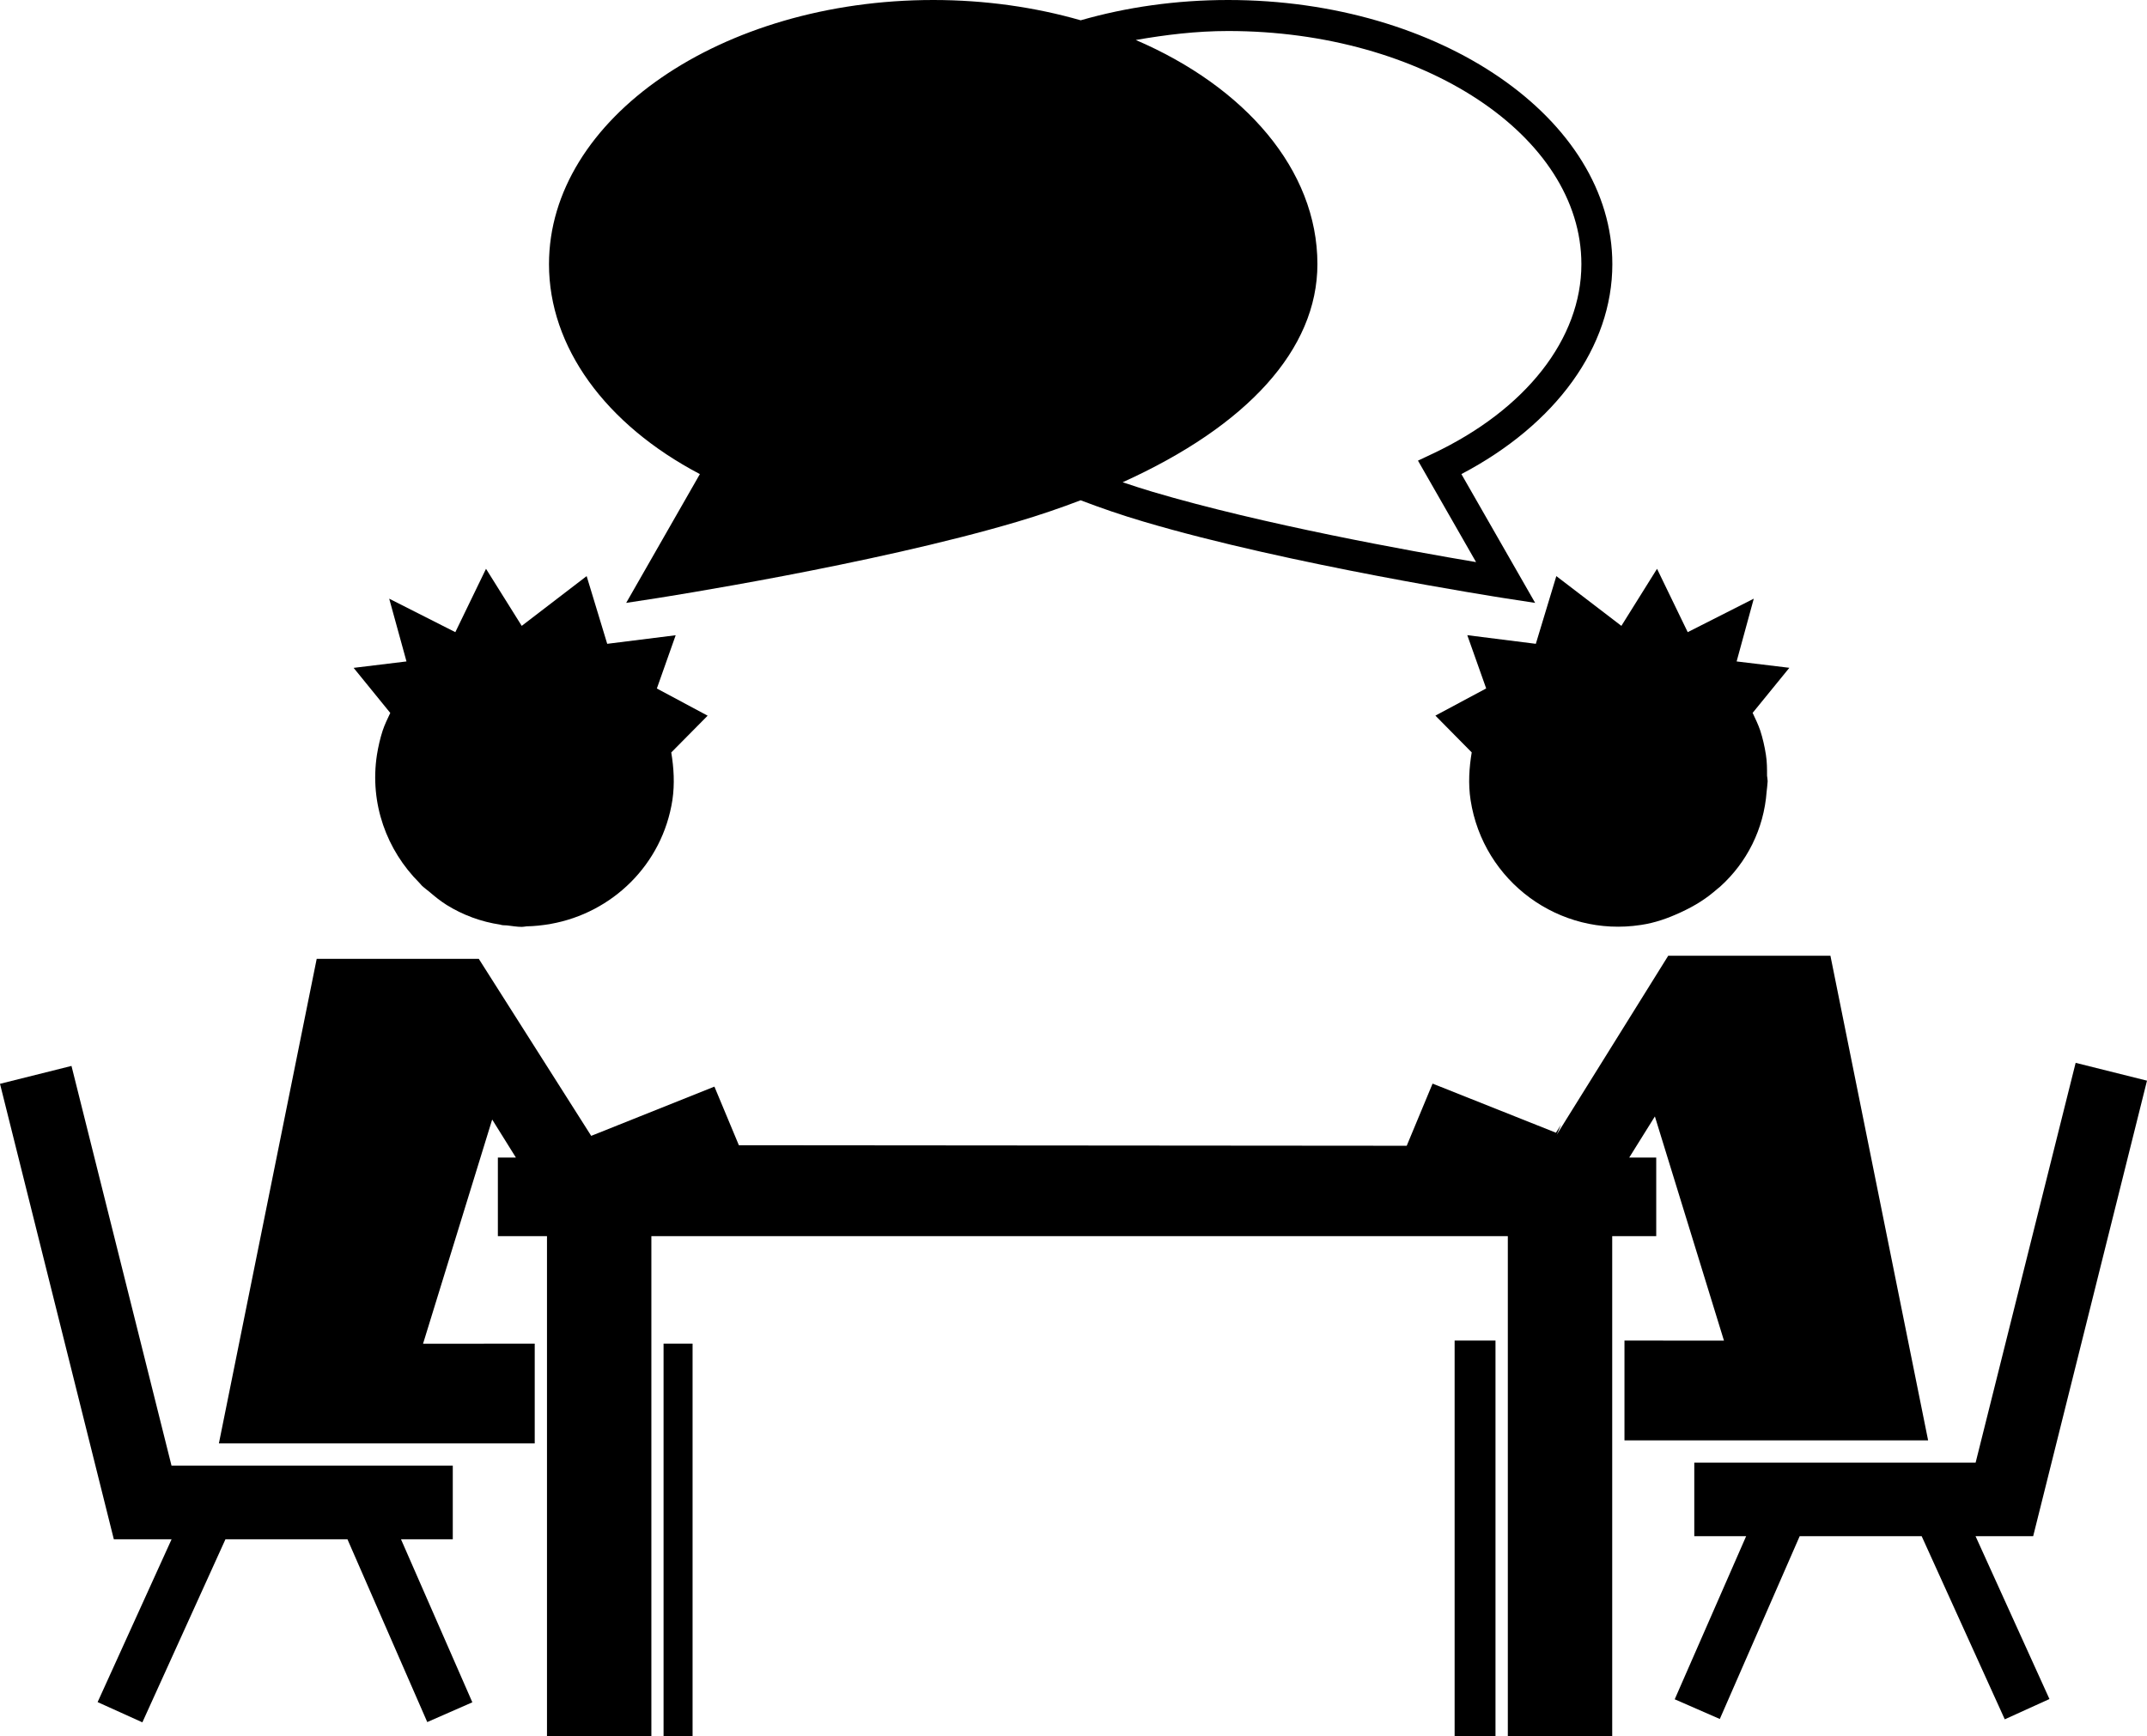 <?xml version="1.0" encoding="iso-8859-1"?>
<!-- Generator: Adobe Illustrator 16.0.0, SVG Export Plug-In . SVG Version: 6.00 Build 0)  -->
<!DOCTYPE svg PUBLIC "-//W3C//DTD SVG 1.1//EN" "http://www.w3.org/Graphics/SVG/1.1/DTD/svg11.dtd">
<svg version="1.1" id="Layer_1" xmlns="http://www.w3.org/2000/svg" xmlns:xlink="http://www.w3.org/1999/xlink" x="0px" y="0px"
	 width="32.045px" height="25.921px" viewBox="0 0 32.045 25.921" style="enable-background:new 0 0 32.045 25.921;"
	 xml:space="preserve">
<g>
	<polygon points="6.758,22.981 6.758,21.882 2.56,21.882 1.067,15.914 0,16.181 1.699,22.981 2.561,22.981 1.457,25.412 
		2.125,25.714 3.365,22.981 5.186,22.981 6.377,25.71 7.05,25.415 5.985,22.981 	"/>
	<polygon points="30.346,22.935 32.045,16.134 30.98,15.868 29.487,21.837 25.288,21.837 25.288,22.935 26.062,22.935 24.996,25.37 
		25.669,25.664 26.861,22.935 28.682,22.935 29.922,25.669 30.589,25.366 29.486,22.935 	"/>
	<polygon points="9.904,20.06 9.904,25.921 10.337,25.921 10.337,20.06 10.184,20.06 	"/>
	<polygon points="25.532,21.504 27.052,21.504 27.555,21.504 27.899,21.504 28.778,21.504 27.32,14.269 24.899,14.269 
		23.235,16.941 23.298,16.794 23.223,16.911 21.382,16.178 20.996,17.106 11.028,17.098 10.663,16.223 8.824,16.958 7.146,14.315 
		4.727,14.315 3.267,21.55 4.146,21.55 4.491,21.55 4.995,21.55 6.514,21.55 6.607,21.55 7.445,21.55 7.981,21.55 7.981,20.06 
		7.223,20.06 7.223,20.062 6.314,20.062 7.346,16.714 7.7,17.282 7.431,17.282 7.431,18.455 8.164,18.455 8.164,20.06 8.164,21.55 
		8.164,25.921 8.421,25.921 9.722,25.921 9.722,20.06 9.722,18.455 22.505,18.455 22.505,20.014 22.505,25.921 23.625,25.921 
		24.063,25.921 24.063,21.504 24.063,20.014 24.063,18.455 24.72,18.455 24.72,17.282 24.317,17.282 24.7,16.668 25.731,20.015 
		24.823,20.015 24.823,20.014 24.246,20.014 24.246,21.504 24.601,21.504 25.438,21.504 	"/>
	<polygon points="21.711,20.014 21.711,25.921 22.321,25.921 22.321,20.014 21.863,20.014 	"/>
	<path d="M5.825,10.644c-0.041,0.086-0.084,0.175-0.114,0.265c-0.037,0.114-0.065,0.237-0.085,0.36
		c-0.112,0.729,0.147,1.426,0.632,1.91c0.014,0.015,0.024,0.029,0.037,0.042c0.038,0.036,0.08,0.065,0.12,0.099
		c0.077,0.066,0.156,0.13,0.243,0.185c0.003,0.002,0.006,0.003,0.009,0.006c0.24,0.149,0.512,0.251,0.803,0.294
		c0.007,0.002,0.014,0.006,0.022,0.006c0.025,0.005,0.05,0.002,0.075,0.005c0.074,0.008,0.147,0.022,0.222,0.022
		c0.025,0,0.048-0.006,0.071-0.008c0.117-0.002,0.23-0.015,0.343-0.033c0.006-0.002,0.013-0.002,0.02-0.004
		c0.912-0.164,1.663-0.881,1.813-1.848c0.036-0.243,0.021-0.481-0.017-0.711l0.543-0.549l-0.758-0.406l0.281-0.795L9.063,9.612
		L8.756,8.601L7.787,9.344L7.254,8.492L6.796,9.438l-0.987-0.5l0.258,0.937L5.278,9.971L5.825,10.644z"/>
	<path d="M22.923,9.612L21.9,9.483l0.282,0.795l-0.758,0.406l0.542,0.549c-0.038,0.229-0.054,0.468-0.017,0.711
		c0.188,1.218,1.326,2.053,2.543,1.865c0.211-0.031,0.403-0.1,0.589-0.186c0.002-0.001,0.005-0.003,0.009-0.004
		c0.103-0.048,0.202-0.1,0.296-0.161c0.089-0.057,0.171-0.121,0.25-0.19c0.013-0.011,0.025-0.02,0.038-0.031
		c0.396-0.357,0.653-0.857,0.694-1.42c0.004-0.043,0.011-0.085,0.013-0.129c0-0.009,0.002-0.017,0.002-0.025
		c0-0.027-0.007-0.055-0.009-0.082c0-0.104,0-0.207-0.017-0.313c-0.019-0.123-0.047-0.246-0.084-0.36
		c-0.03-0.09-0.074-0.179-0.114-0.265l0.548-0.673L25.92,9.875l0.256-0.937l-0.986,0.5l-0.458-0.946l-0.532,0.852l-0.971-0.743
		L22.923,9.612z"/>
	<path d="M10.446,7.078L9.346,9.001L9.82,8.928c0.031-0.006,3.194-0.495,5.365-1.139c0.333-0.099,0.646-0.206,0.944-0.32
		c0.299,0.114,0.611,0.222,0.944,0.32c2.171,0.644,5.334,1.133,5.365,1.139l0.475,0.073l-1.101-1.923
		c1.415-0.743,2.253-1.902,2.253-3.134C24.066,1.77,21.493,0,18.331,0c-0.78,0-1.523,0.108-2.201,0.303
		C15.451,0.108,14.708,0,13.929,0c-3.162,0-5.735,1.77-5.735,3.944C8.193,5.176,9.031,6.335,10.446,7.078z M18.331,0.463
		c2.906,0,5.272,1.563,5.272,3.481c0,1.113-0.827,2.17-2.212,2.826l-0.227,0.107l0.867,1.515c-0.964-0.162-3.187-0.562-4.827-1.049
		c-0.131-0.039-0.285-0.088-0.448-0.143c1.859-0.841,2.907-1.983,2.907-3.257c0-1.411-1.086-2.648-2.711-3.346
		C17.396,0.52,17.851,0.463,18.331,0.463z"/>
</g>
<g>
</g>
<g>
</g>
<g>
</g>
<g>
</g>
<g>
</g>
<g>
</g>
<g>
</g>
<g>
</g>
<g>
</g>
<g>
</g>
<g>
</g>
<g>
</g>
<g>
</g>
<g>
</g>
<g>
</g>
</svg>
